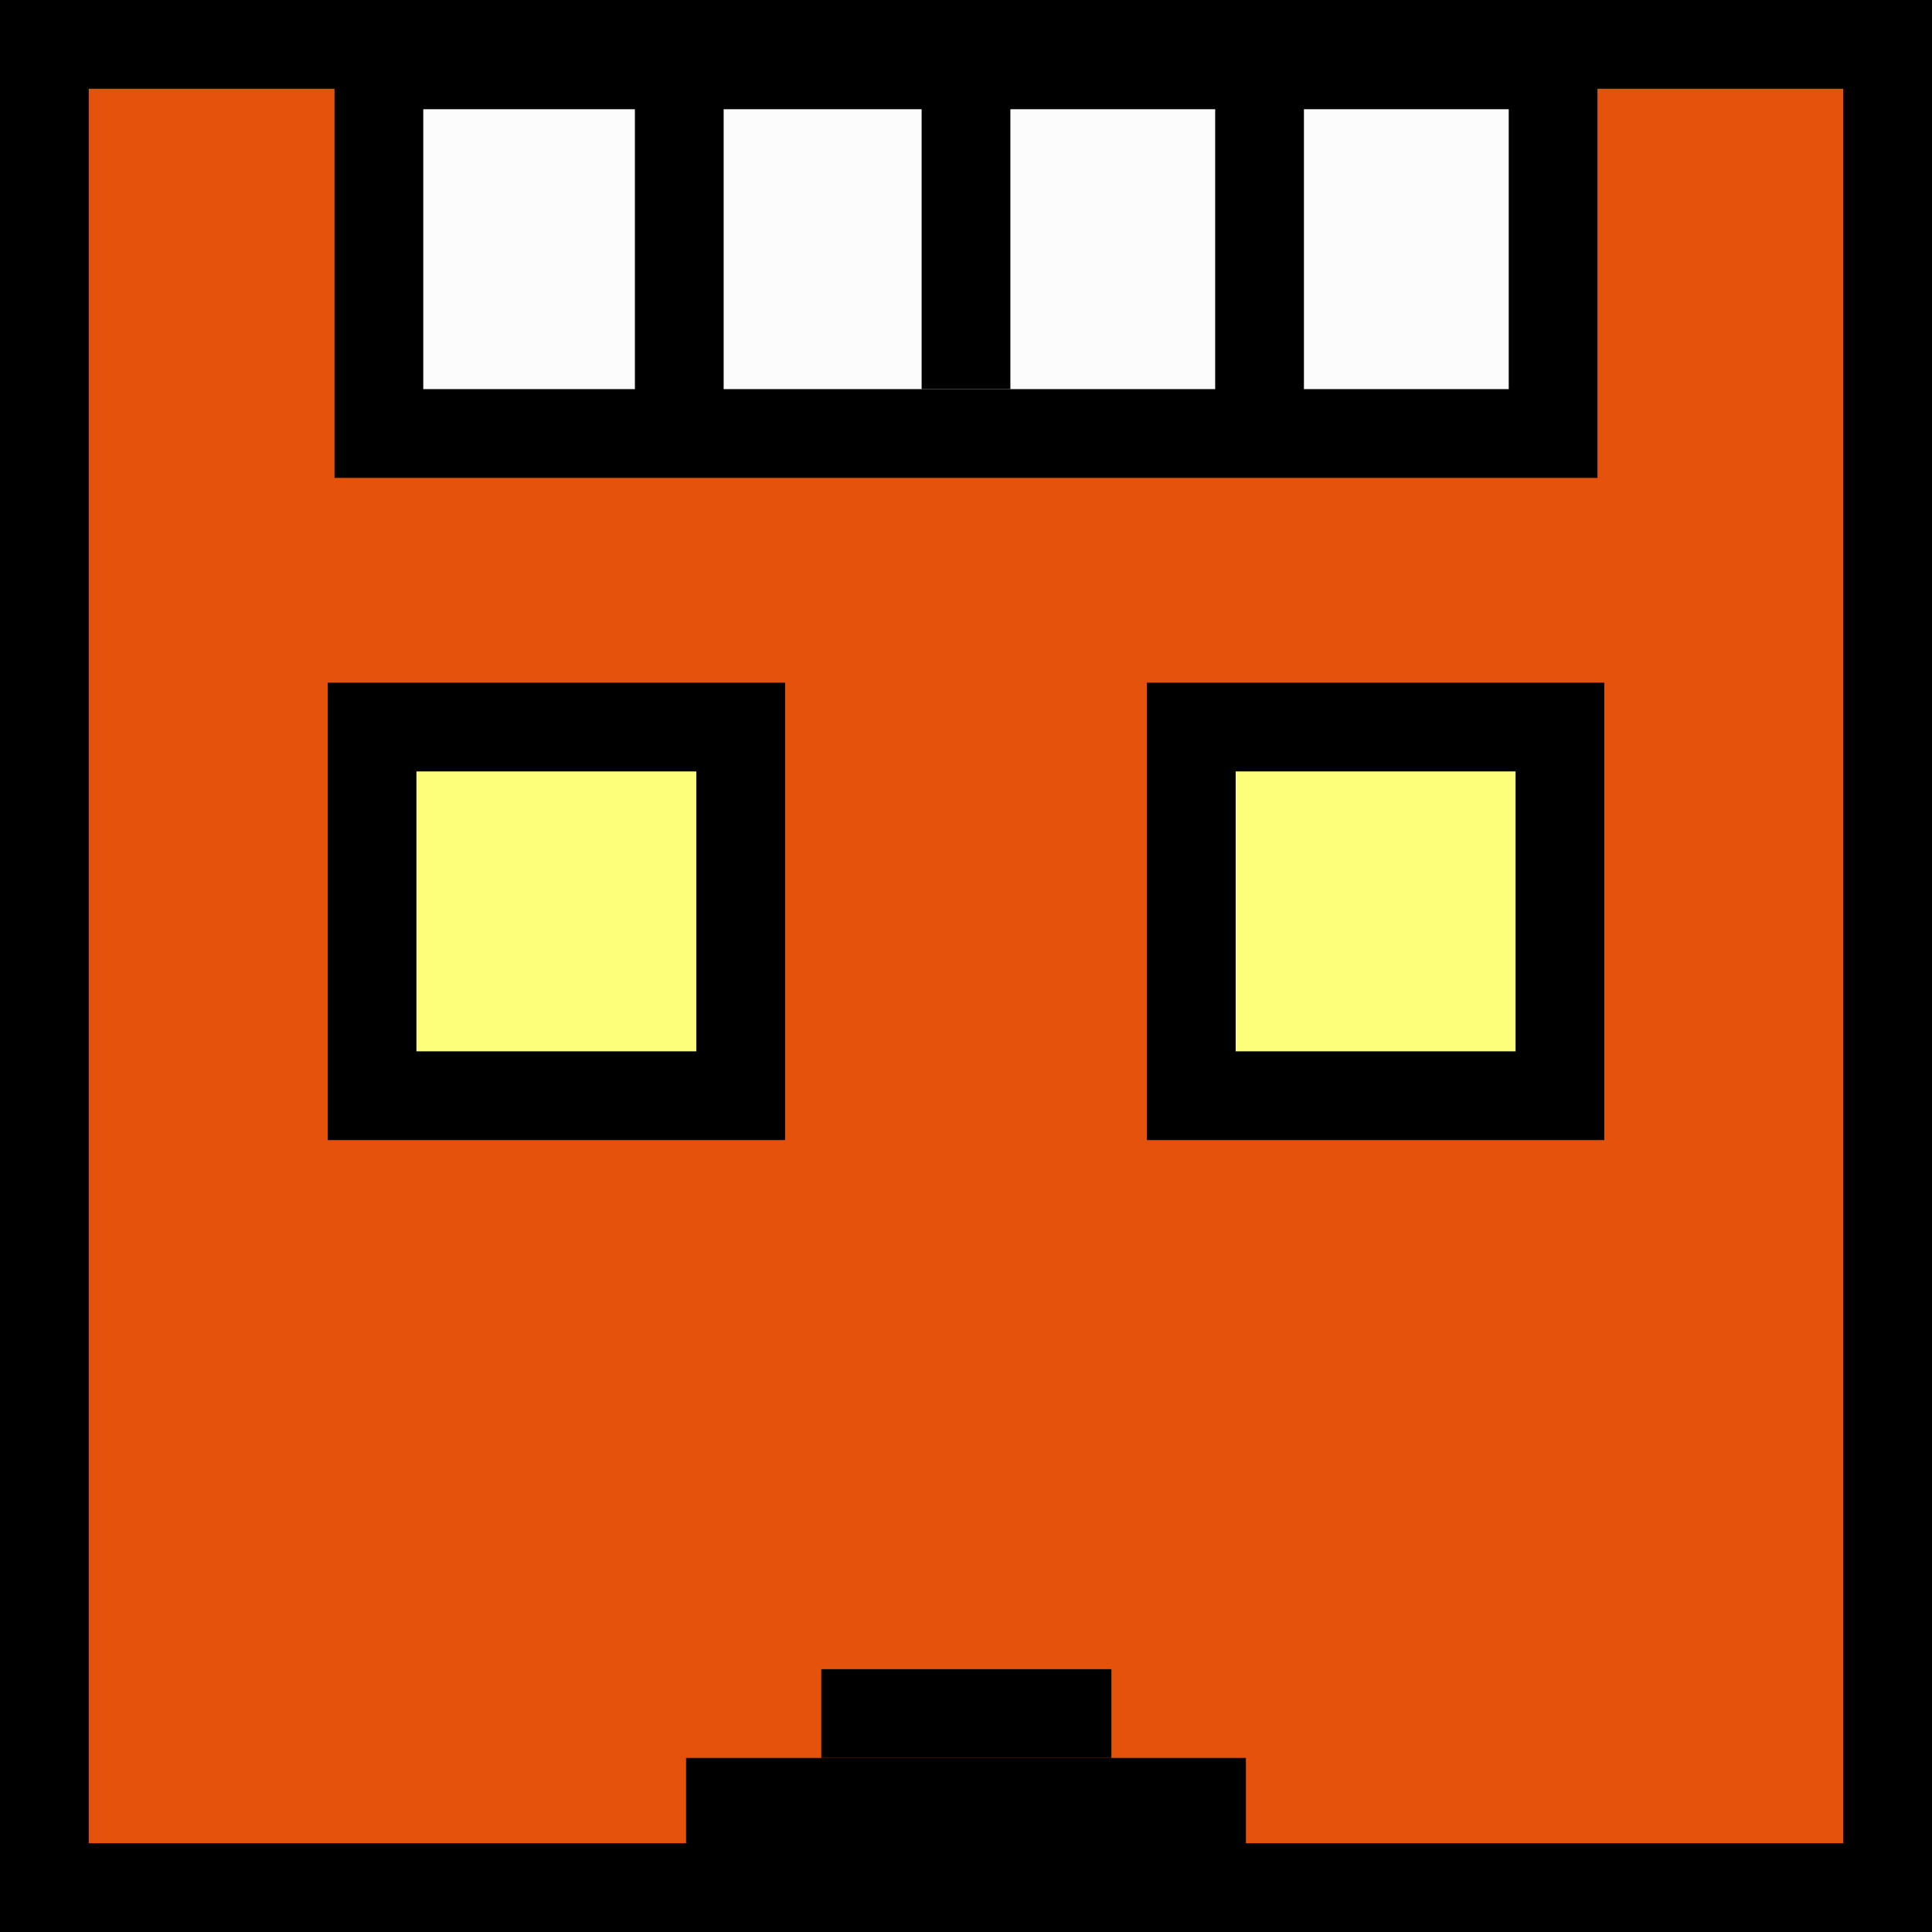 <?xml version="1.0" encoding="utf-8"?>
<!-- Generator: Adobe Illustrator 21.0.0, SVG Export Plug-In . SVG Version: 6.00 Build 0)  -->
<svg version="1.1" id="Layer_1" xmlns="http://www.w3.org/2000/svg" xmlns:xlink="http://www.w3.org/1999/xlink" x="0px" y="0px"
	 viewBox="0 0 283 283" style="enable-background:new 0 0 283 283;" xml:space="preserve">
<rect x="0" y="0" width="283" height="283" fill="#333333" stroke="none"/>
<style type="text/css">
	.st0{fill:#E4520B;stroke:#000000;stroke-width:13;stroke-miterlimit:10;}
	.st1{fill:#FDFF7A;stroke:#000000;stroke-width:13;stroke-miterlimit:10;}
	.st2{fill:#FCFCFC;stroke:#000000;stroke-width:13;stroke-miterlimit:10;}
	.st3{fill:none;stroke:#000000;stroke-width:13;stroke-miterlimit:10;}
</style>
<title>character</title>
<rect x="6.5" y="6.5" class="st0" width="270" height="270"/>
<rect x="174.5" y="106.5" class="st1" width="54" height="54"/>
<rect x="54.5" y="106.5" class="st1" width="54" height="54"/>
<rect x="55.5" y="9.5" class="st2" width="172" height="54"/>
<line class="st3" x1="141.5" y1="57" x2="141.5" y2="13"/>
<line class="st3" x1="99.5" y1="59" x2="99.5" y2="15"/>
<line class="st3" x1="184.5" y1="59" x2="184.5" y2="15"/>
<line class="st3" x1="182.5" y1="264" x2="100.5" y2="264"/>
<line class="st3" x1="162.8" y1="251" x2="120.3" y2="251"/>
</svg>
